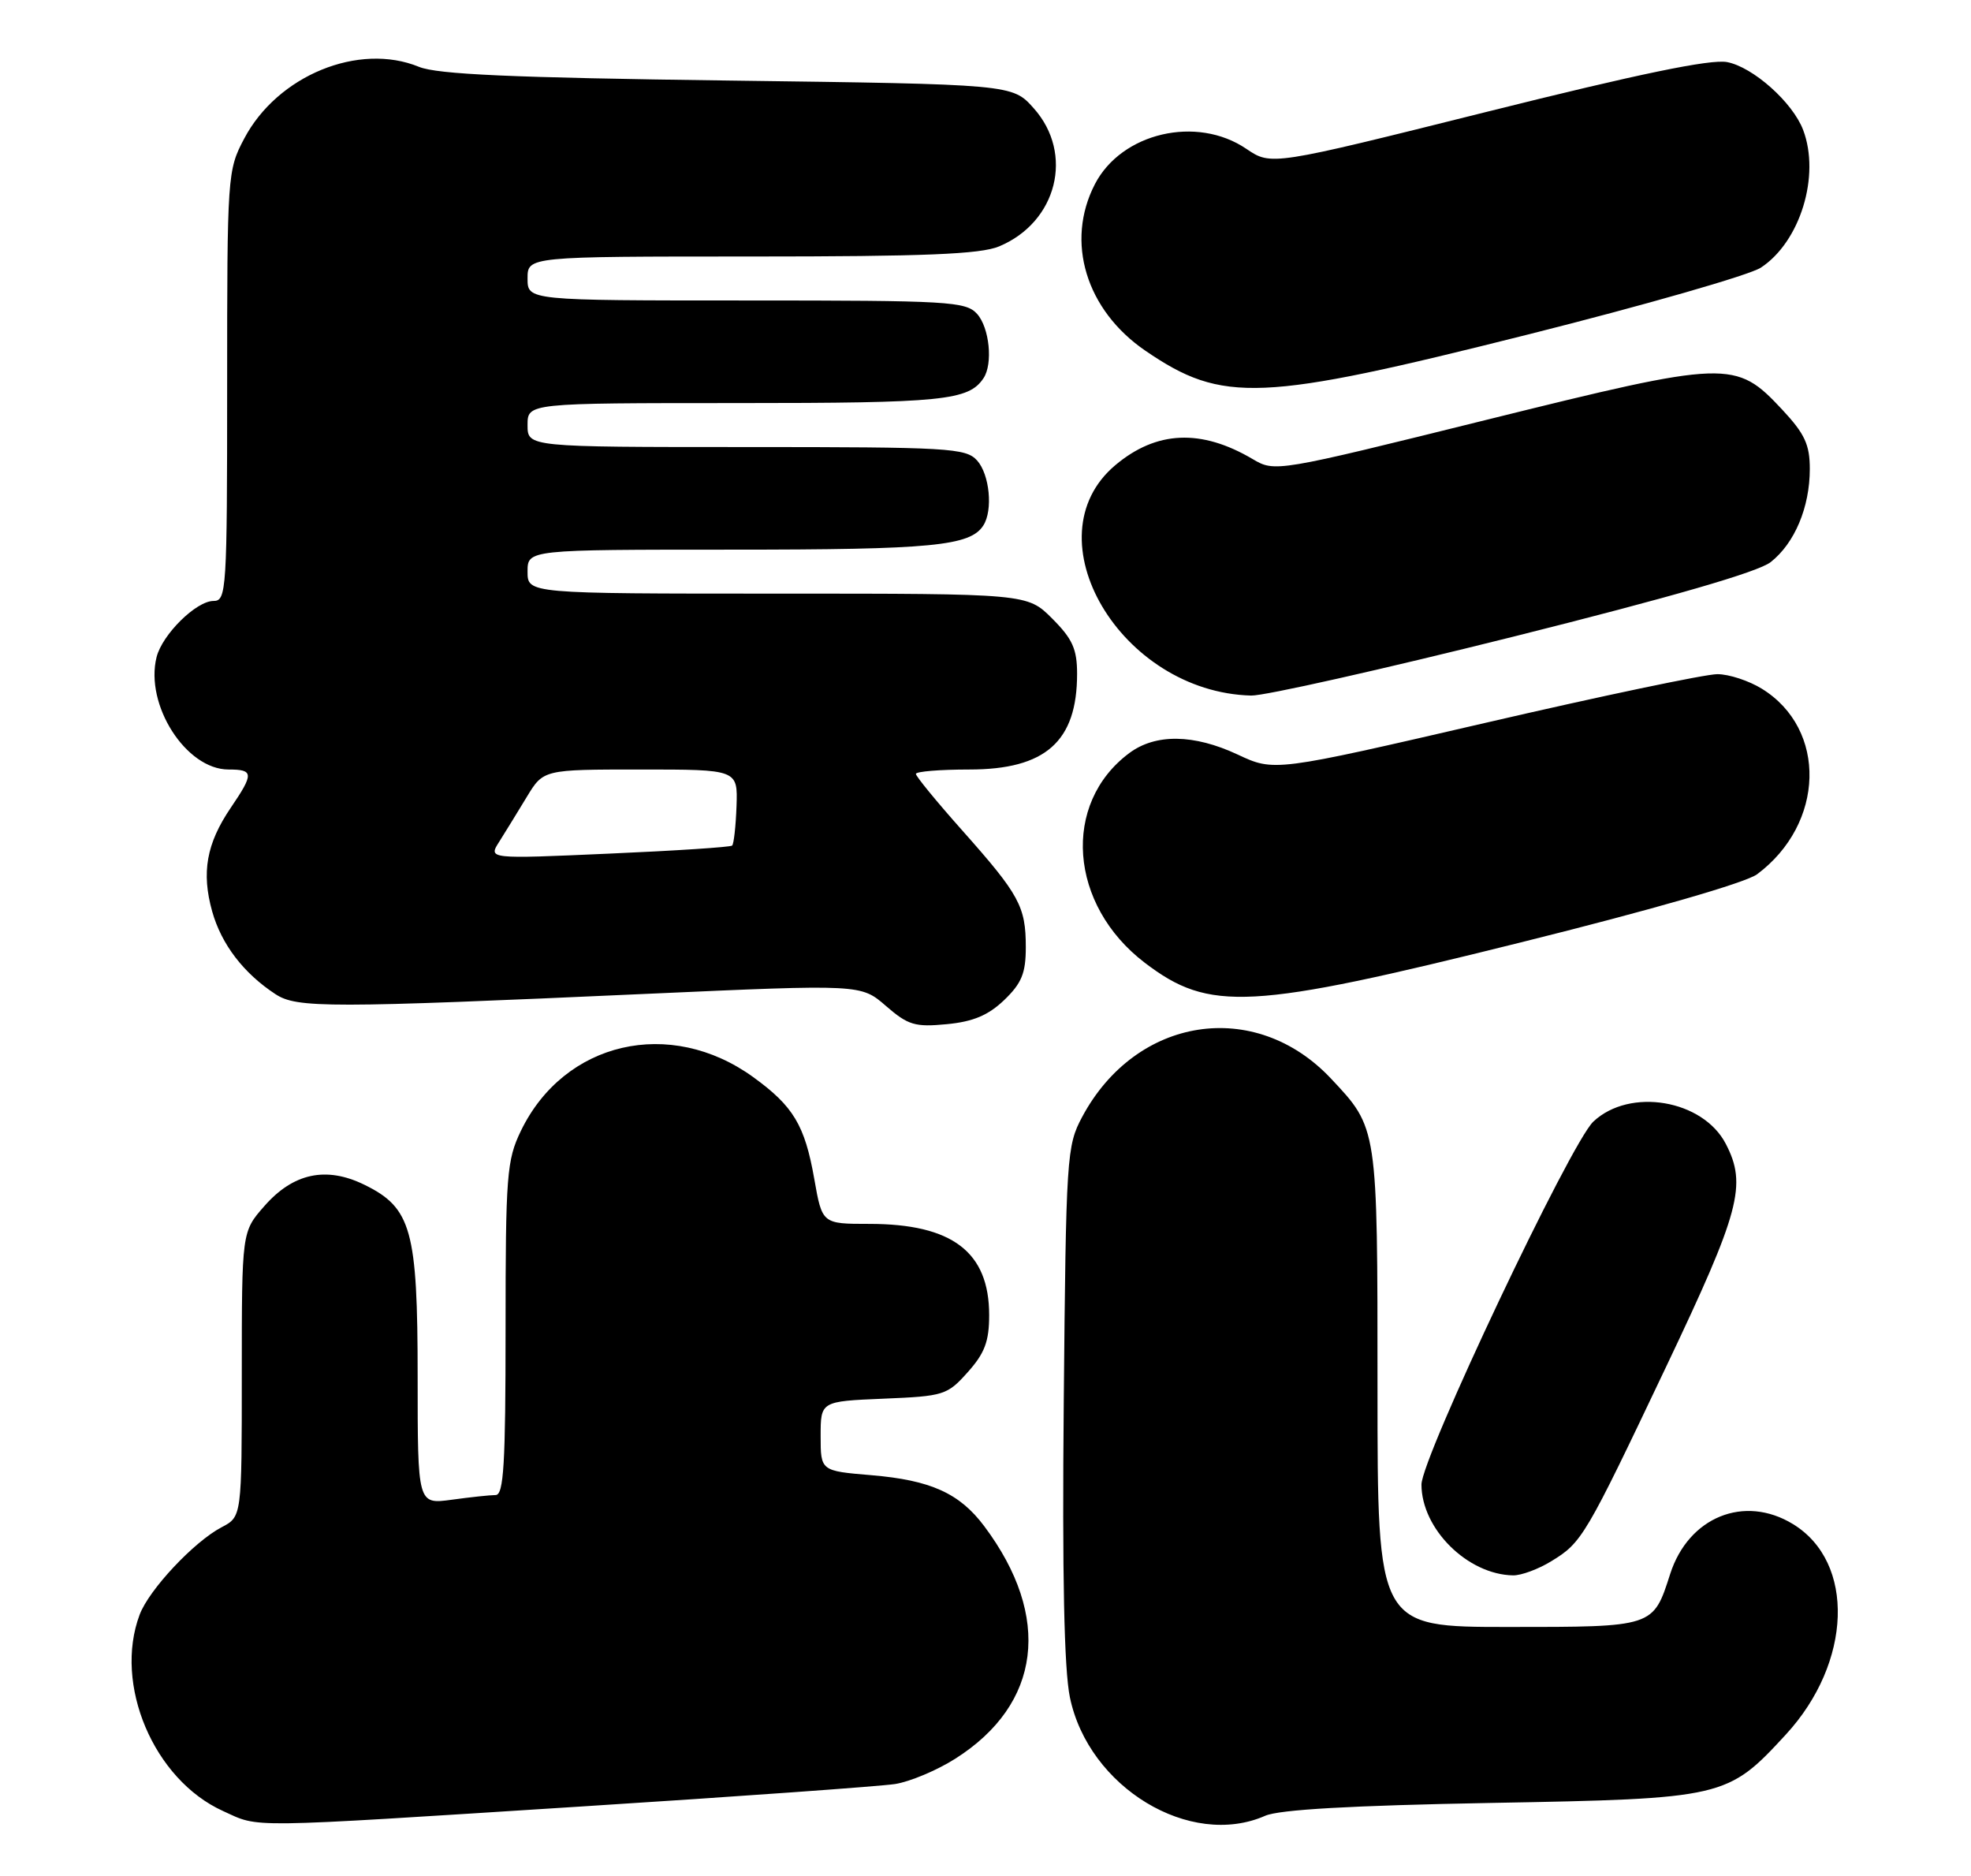 <?xml version="1.0" encoding="UTF-8" standalone="no"?>
<!DOCTYPE svg PUBLIC "-//W3C//DTD SVG 1.1//EN" "http://www.w3.org/Graphics/SVG/1.1/DTD/svg11.dtd" >
<svg xmlns="http://www.w3.org/2000/svg" xmlns:xlink="http://www.w3.org/1999/xlink" version="1.1" viewBox="0 0 269 256">
 <g >
 <path fill="currentColor"
d=" M 79.28 246.50 C 100.85 245.13 120.15 243.74 122.17 243.43 C 124.19 243.11 127.88 241.56 130.37 239.98 C 142.11 232.54 143.60 220.63 134.33 208.25 C 130.96 203.75 127.02 201.97 118.92 201.29 C 112.00 200.71 112.00 200.71 112.00 195.96 C 112.00 191.21 112.00 191.21 120.58 190.85 C 128.82 190.51 129.28 190.37 132.08 187.23 C 134.39 184.65 135.00 183.03 135.00 179.45 C 135.00 170.83 129.97 167.00 118.64 167.00 C 112.21 167.00 112.21 167.00 111.13 160.86 C 109.84 153.54 108.28 150.94 102.81 146.98 C 91.46 138.76 77.00 142.10 71.09 154.31 C 69.16 158.30 69.00 160.35 69.00 181.32 C 69.00 199.78 68.75 204.00 67.64 204.00 C 66.89 204.00 64.19 204.29 61.64 204.64 C 57.00 205.27 57.00 205.27 57.00 187.89 C 57.00 167.81 56.16 164.80 49.71 161.65 C 44.51 159.11 40.02 160.07 36.08 164.57 C 33.00 168.07 33.00 168.07 33.00 187.51 C 33.00 206.95 33.00 206.95 30.25 208.39 C 26.47 210.37 20.34 216.91 19.06 220.32 C 15.48 229.84 20.98 242.82 30.43 247.11 C 35.54 249.43 32.82 249.46 79.28 246.50 Z  M 172.68 247.76 C 174.60 246.92 184.44 246.36 203.50 246.01 C 235.31 245.43 235.76 245.33 243.73 236.68 C 252.78 226.86 253.24 213.17 244.70 207.96 C 238.05 203.90 230.44 207.00 227.94 214.78 C 225.61 222.04 225.74 222.00 205.85 222.00 C 188.00 222.00 188.00 222.00 188.00 189.45 C 188.00 153.67 188.05 153.98 181.64 147.16 C 171.28 136.16 155.04 138.67 147.69 152.41 C 145.58 156.36 145.49 157.72 145.18 191.26 C 144.96 214.94 145.23 227.80 146.02 231.61 C 148.57 243.89 162.42 252.28 172.68 247.76 Z  M 211.70 213.04 C 215.92 210.47 216.33 209.77 227.44 186.39 C 237.47 165.30 238.44 161.68 235.54 156.09 C 232.42 150.05 222.44 148.36 217.46 153.04 C 214.35 155.96 194.00 198.93 194.00 202.57 C 194.01 208.62 200.29 214.85 206.50 214.96 C 207.60 214.98 209.94 214.12 211.70 213.04 Z  M 137.05 136.46 C 139.44 134.16 140.00 132.79 140.00 129.25 C 140.00 123.69 139.13 122.09 131.36 113.35 C 127.86 109.42 125.00 105.93 125.00 105.60 C 125.00 105.27 128.27 105.00 132.28 105.00 C 142.69 105.00 147.00 101.18 147.00 91.95 C 147.00 88.56 146.37 87.17 143.60 84.40 C 140.20 81.00 140.20 81.00 106.10 81.00 C 72.00 81.00 72.00 81.00 72.00 78.00 C 72.00 75.00 72.00 75.00 99.93 75.00 C 127.21 75.00 132.43 74.50 134.21 71.69 C 135.54 69.61 135.06 64.72 133.35 62.83 C 131.81 61.13 129.49 61.00 101.85 61.00 C 72.00 61.00 72.00 61.00 72.00 58.00 C 72.00 55.00 72.00 55.00 100.57 55.00 C 128.72 55.00 132.20 54.65 134.23 51.60 C 135.54 49.64 135.04 44.71 133.35 42.83 C 131.81 41.13 129.49 41.00 101.85 41.00 C 72.00 41.00 72.00 41.00 72.00 38.00 C 72.00 35.00 72.00 35.00 102.53 35.00 C 126.22 35.00 133.80 34.69 136.36 33.62 C 144.28 30.31 146.62 20.97 141.08 14.77 C 138.17 11.50 138.17 11.50 99.33 10.99 C 69.84 10.60 59.70 10.15 57.18 9.12 C 48.97 5.75 37.87 10.30 33.33 18.91 C 31.04 23.23 31.00 23.87 31.00 52.66 C 31.00 80.62 30.91 82.00 29.14 82.00 C 26.78 82.00 22.15 86.57 21.37 89.66 C 19.74 96.17 25.39 105.00 31.19 105.00 C 34.64 105.00 34.67 105.55 31.48 110.24 C 28.18 115.11 27.47 119.05 28.96 124.37 C 30.22 128.85 33.24 132.80 37.59 135.65 C 40.52 137.57 44.79 137.57 88.50 135.60 C 117.50 134.30 117.50 134.30 120.91 137.26 C 123.93 139.88 124.88 140.17 129.21 139.75 C 132.81 139.41 134.87 138.54 137.05 136.46 Z  M 207.52 128.60 C 225.42 124.15 238.27 120.44 239.81 119.29 C 249.06 112.39 249.39 99.49 240.46 93.98 C 238.70 92.89 235.97 91.99 234.38 91.99 C 232.80 91.98 218.54 94.97 202.70 98.64 C 173.91 105.30 173.91 105.30 168.90 102.95 C 162.93 100.16 157.70 100.09 154.12 102.76 C 144.87 109.65 145.89 123.48 156.24 131.37 C 165.07 138.10 170.53 137.81 207.52 128.60 Z  M 206.55 86.87 C 228.16 81.46 239.94 78.05 241.66 76.70 C 244.94 74.12 247.00 69.21 247.00 63.99 C 247.00 60.67 246.31 59.19 243.25 55.91 C 236.86 49.07 235.92 49.10 202.86 57.29 C 174.11 64.42 174.00 64.43 170.96 62.64 C 163.93 58.49 157.82 58.76 152.22 63.47 C 140.49 73.34 152.93 94.44 170.76 94.91 C 172.55 94.96 188.66 91.34 206.55 86.87 Z  M 208.51 45.65 C 224.47 41.64 238.79 37.53 240.32 36.52 C 245.69 33.00 248.46 23.98 246.09 17.73 C 244.66 13.96 239.24 9.14 235.70 8.47 C 233.44 8.05 223.64 10.08 202.99 15.24 C 173.50 22.61 173.50 22.61 170.10 20.31 C 163.33 15.71 153.06 18.11 149.43 25.13 C 145.37 32.98 148.21 42.32 156.34 47.87 C 166.88 55.06 171.96 54.84 208.51 45.65 Z  M 68.13 114.86 C 68.95 113.56 70.64 110.81 71.89 108.75 C 74.16 105.00 74.16 105.00 87.43 105.00 C 100.69 105.00 100.69 105.00 100.52 110.00 C 100.42 112.75 100.15 115.17 99.92 115.38 C 99.69 115.59 92.10 116.09 83.07 116.48 C 66.63 117.21 66.63 117.21 68.13 114.86 Z "/>
</g>
</svg>